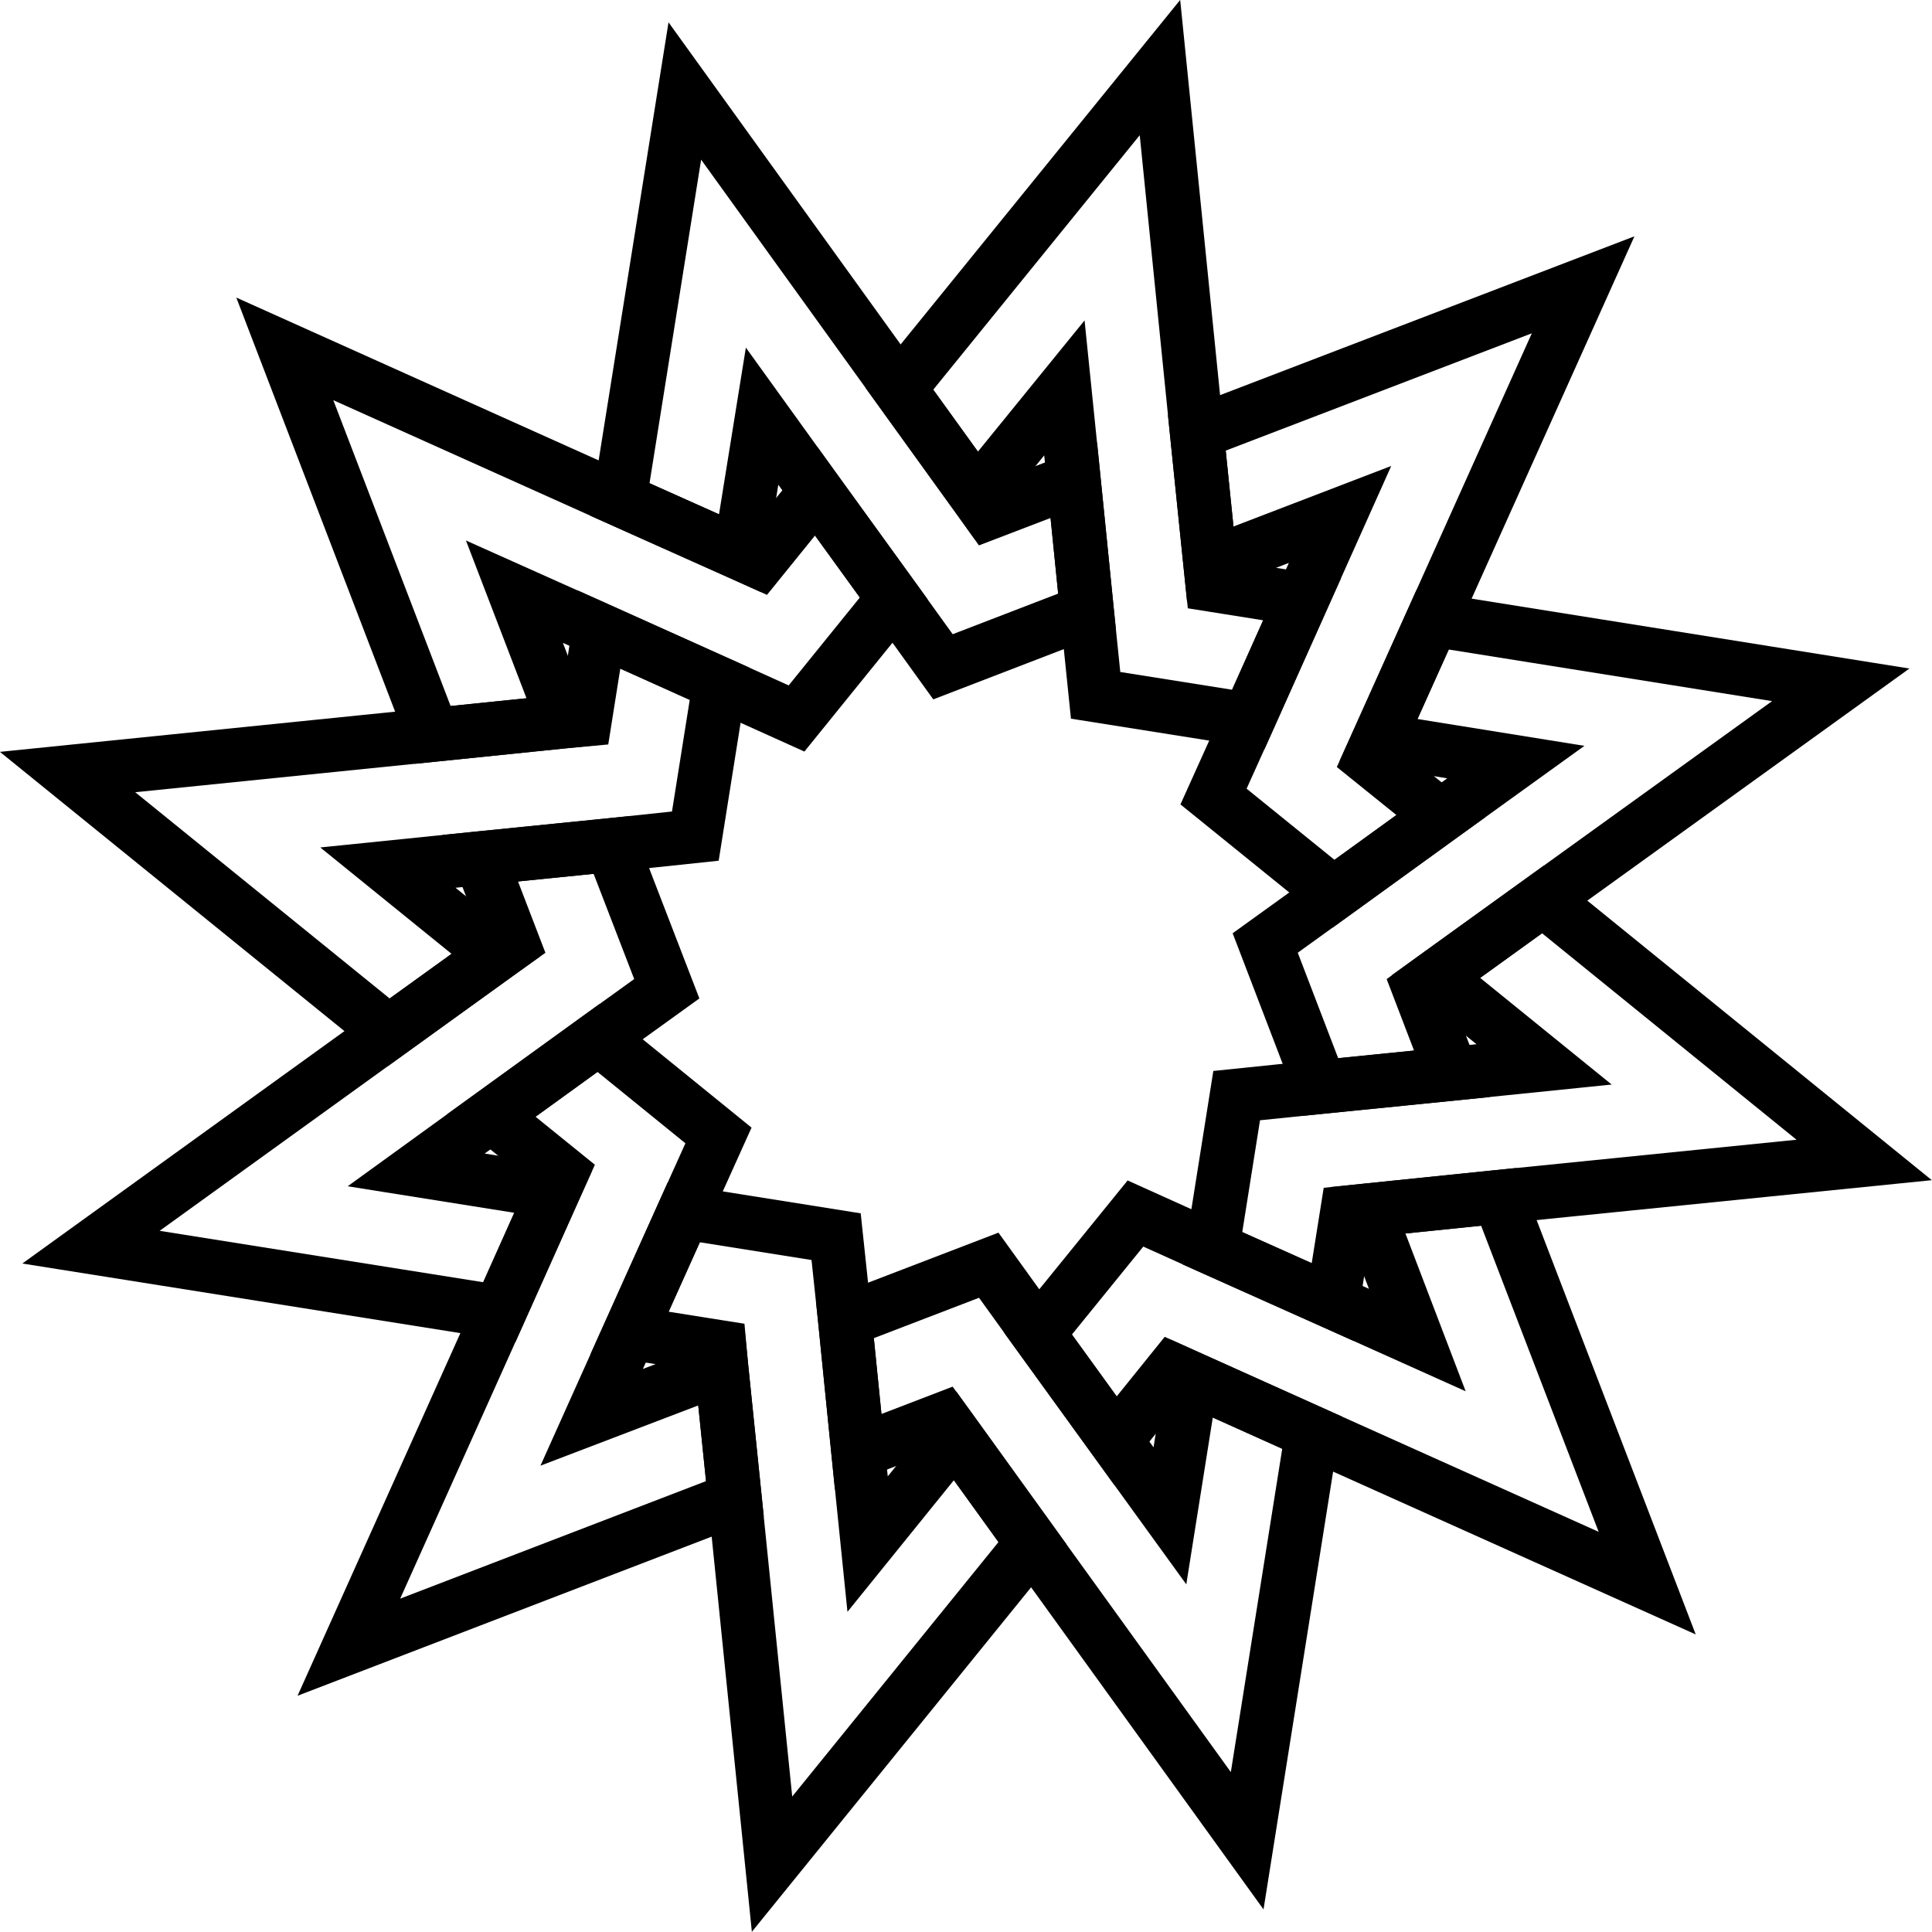<svg xmlns="http://www.w3.org/2000/svg" viewBox="0 0 71.77 71.77"><defs><style>.cls-1{fill:none;stroke:#000;stroke-miterlimit:10;stroke-width:2px;}</style></defs><g id="Layer_2" data-name="Layer 2"><g id="Layer_1-2" data-name="Layer 1"><polygon class="cls-1" points="33.2 22.23 29.59 26.69 26.73 25.4 22.26 23.39 19.11 21.98 20.96 26.8 16.08 27.3 10.58 12.96 23.02 18.55 27.49 20.55 28.2 20.87 30.32 18.25 33.2 22.23"/><polygon class="cls-1" points="18.25 41.44 15.46 43.46 20.55 44.27 18.55 48.74 3.38 46.33 14.44 38.35 18.42 35.48 19.05 35.03 17.84 31.88 22.71 31.39 24.77 36.73 22.23 38.56 18.25 41.44"/><polygon class="cls-1" points="38.35 57.32 28.68 69.25 27.3 55.68 26.8 50.81 26.73 50.04 23.39 49.51 25.4 45.04 31.06 45.94 31.39 49.05 31.88 53.93 32.23 57.36 35.48 53.34 38.35 57.32"/><polygon class="cls-1" points="61.19 58.81 48.74 53.22 44.27 51.21 43.56 50.89 41.44 53.52 38.56 49.54 42.18 45.08 45.04 46.37 49.51 48.37 52.65 49.78 50.81 44.96 55.68 44.46 61.19 58.81"/><polygon class="cls-1" points="53.34 36.28 52.72 36.73 53.93 39.89 49.05 40.38 47 35.03 49.54 33.2 53.52 30.32 56.31 28.31 51.21 27.49 53.22 23.02 68.38 25.44 57.32 33.41 53.34 36.28"/><polygon class="cls-1" points="48.37 22.26 46.37 26.73 40.7 25.83 40.38 22.71 39.89 17.84 39.54 14.41 36.28 18.42 33.41 14.44 43.09 2.51 44.46 16.08 44.96 20.96 45.04 21.73 48.37 22.26"/><polygon class="cls-1" points="26.73 25.4 25.83 31.06 22.71 31.39 17.84 31.88 14.41 32.23 18.42 35.48 14.44 38.35 2.51 28.68 16.08 27.3 20.96 26.8 21.73 26.73 22.26 23.39 26.73 25.4"/><polygon class="cls-1" points="20.55 44.27 20.87 43.56 18.25 41.44 22.23 38.56 26.69 42.18 25.4 45.04 23.39 49.51 21.98 52.65 26.8 50.81 27.3 55.68 12.96 61.19 18.55 48.74 20.55 44.27"/><polygon class="cls-1" points="48.74 53.22 46.33 68.38 38.35 57.32 35.48 53.34 35.03 52.72 31.88 53.93 31.39 49.05 36.73 47 38.56 49.54 41.44 53.52 43.46 56.31 44.27 51.21 48.74 53.22"/><polygon class="cls-1" points="69.25 43.09 55.68 44.46 50.81 44.96 50.04 45.04 49.51 48.37 45.04 46.37 45.94 40.7 49.05 40.38 53.93 39.89 57.36 39.54 53.34 36.28 57.32 33.41 69.25 43.09"/><polygon class="cls-1" points="50.89 28.2 53.52 30.32 49.54 33.2 45.08 29.59 46.37 26.73 48.37 22.26 49.78 19.11 44.96 20.96 44.46 16.08 58.81 10.58 53.22 23.02 51.21 27.49 50.89 28.2"/><polygon class="cls-1" points="40.38 22.71 35.03 24.77 33.2 22.23 30.32 18.25 28.31 15.46 27.49 20.55 23.02 18.55 25.44 3.38 33.41 14.44 36.28 18.42 36.73 19.05 39.89 17.84 40.38 22.71"/></g></g></svg>